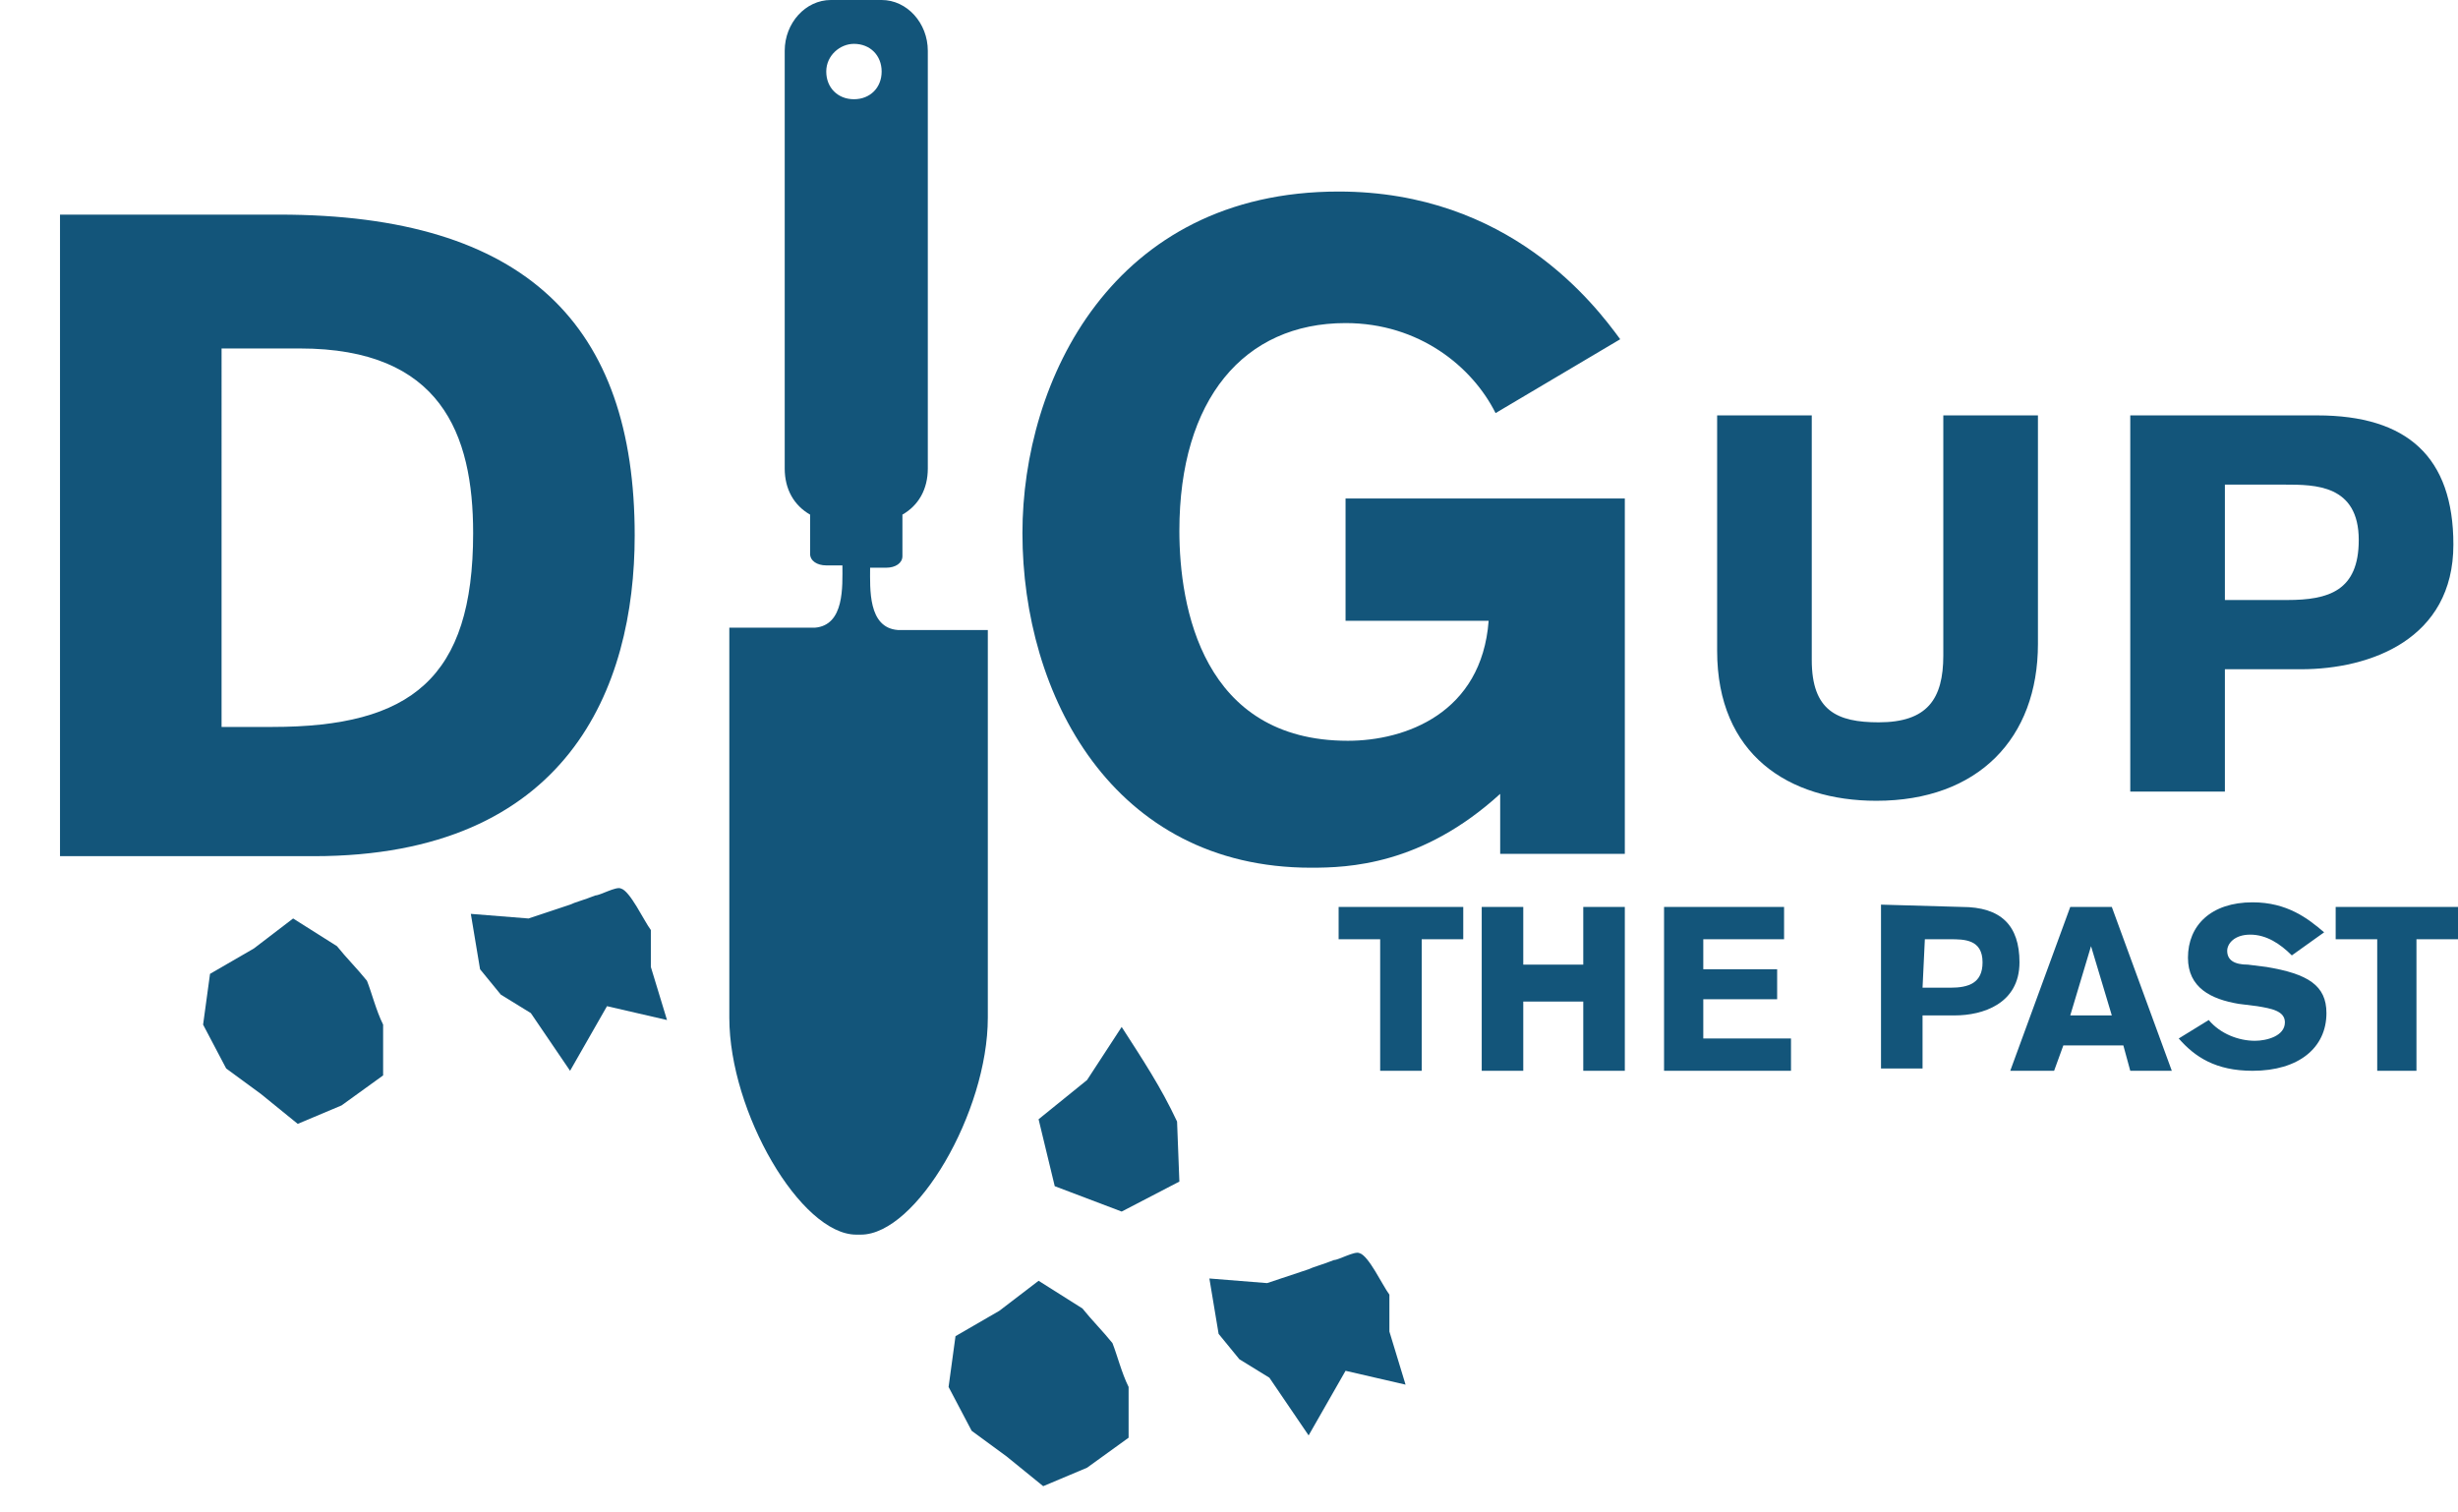 <?xml version="1.0" encoding="utf-8"?>
<!-- Generator: Adobe Illustrator 19.1.0, SVG Export Plug-In . SVG Version: 6.00 Build 0)  -->
<svg version="1.1" id="Layer_1" xmlns="http://www.w3.org/2000/svg" xmlns:xlink="http://www.w3.org/1999/xlink" x="0px" y="0px"
	 viewBox="-252 364.5 106.5 65.5" style="enable-background:new -252 364.5 106.5 65.5;" xml:space="preserve">
<style type="text/css">
	.st0{fill:#13557A;}
</style>
<g>
	<g>
		<path class="st0" d="M-249.4,373.8h9.5c10.7,0,15.4,4.8,15.4,13.9c0,6.6-2.9,13.9-13.9,13.9h-11V373.8z M-242.4,396h2.2
			c6,0,8.7-2.1,8.7-8.4c0-4.3-1.4-8-7.5-8h-3.4V396z"/>
	</g>
	<g>
		<path class="st0" d="M-187.2,382.4c-1-2-3.3-3.9-6.5-3.9c-4.4,0-7.2,3.3-7.2,9c0,3.3,1,9.1,7.3,9.1c2.5,0,5.8-1.2,6.1-5.2h-6.2
			v-5.3h12.1v15.4h-5.4v-2.6c-3.4,3.1-6.6,3.2-8.2,3.2c-8.6,0-12.5-7.5-12.5-14.5c0-6.6,3.9-14.8,13.7-14.8c7.4,0,11.1,4.9,12.2,6.4
			L-187.2,382.4z"/>
	</g>
	<g>
		<path class="st0" d="M-163.7,392.4c0,4.1-2.6,6.8-7,6.8c-3.8,0-6.9-2-6.9-6.5v-10.2h4.1v10.6c0,2.2,1.1,2.7,2.9,2.7
			c2.1,0,2.8-1,2.8-2.9v-10.4h4.1V392.4z"/>
		<path class="st0" d="M-151.6,382.5c3.9,0,5.9,1.8,5.9,5.6c0,4.1-3.6,5.4-6.6,5.4h-3.3v5.3h-4.1v-16.3H-151.6z M-155.6,390.5h2.7
			c1.8,0,3.1-0.4,3.1-2.6c0-2.4-1.9-2.4-3.2-2.4h-2.6V390.5z"/>
	</g>
	<g>
		<path class="st0" d="M-190.4,405.2v5.7h-1.8v-5.7h-1.8v-1.4h5.4v1.4H-190.4z"/>
		<path class="st0" d="M-183.4,410.9v-3h-2.6v3h-1.8v-7.1h1.8v2.5h2.6v-2.5h1.8v7.1H-183.4z"/>
		<path class="st0" d="M-179.9,403.8h5.2v1.4h-3.5v1.3h3.2v1.3h-3.2v1.7h3.8v1.4h-5.5V403.8z"/>
		<path class="st0" d="M-167,403.8c1.7,0,2.5,0.8,2.5,2.4c0,1.8-1.6,2.3-2.8,2.3h-1.4v2.3h-1.8v-7.1L-167,403.8L-167,403.8z
			 M-168.7,407.3h1.2c0.8,0,1.4-0.2,1.4-1.1c0-1-0.8-1-1.4-1h-1.1L-168.7,407.3L-168.7,407.3z"/>
		<path class="st0" d="M-159.7,410.9l-0.3-1.1h-2.6l-0.4,1.1h-1.9l2.6-7.1h1.8l2.6,7.1H-159.7z M-161.4,405.5l-0.9,3h1.8
			L-161.4,405.5z"/>
		<path class="st0" d="M-152.7,405.9c-0.5-0.5-1.1-0.9-1.8-0.9c-0.7,0-1,0.4-1,0.7c0,0.4,0.3,0.6,0.9,0.6l0.8,0.1
			c1.8,0.3,2.6,0.8,2.6,2c0,1.5-1.2,2.5-3.2,2.5c-1.6,0-2.5-0.6-3.2-1.4l1.3-0.8c0.5,0.6,1.3,0.9,2,0.9c0.5,0,1.3-0.2,1.3-0.8
			c0-0.5-0.6-0.6-1.2-0.7l-0.8-0.1c-1.2-0.2-2.2-0.7-2.2-2c0-1.4,1-2.4,2.8-2.4c1.5,0,2.4,0.7,3.1,1.3L-152.7,405.9z"/>
		<path class="st0" d="M-147.3,405.2v5.7h-1.7v-5.7h-1.8v-1.4h5.4v1.4H-147.3z"/>
	</g>
	<g>
		<path class="st0" d="M-213.1,391.8c-1.3-0.1-1.2-1.8-1.2-2.7h0.7c0.4,0,0.7-0.2,0.7-0.5v-1.8c0.7-0.4,1.1-1.1,1.1-2v-18.1
			c0-1.2-0.9-2.2-2-2.2h-2.2c-1.1,0-2,1-2,2.2v18.1c0,0.9,0.4,1.6,1.1,2v1.7c0,0.3,0.3,0.5,0.7,0.5h0.7c0,0.9,0.1,2.6-1.2,2.7h-3.7
			v14.4v2.5c0,4.1,3.1,9.4,5.5,9.4c0,0,0,0,0.1,0c0,0,0,0,0.1,0c2.4,0,5.5-5.3,5.5-9.4v-2.5v-14.3H-213.1z M-215,366.4
			c0.7,0,1.2,0.5,1.2,1.2c0,0.7-0.5,1.2-1.2,1.2s-1.2-0.5-1.2-1.2C-216.2,366.9-215.6,366.4-215,366.4z"/>
	</g>
	<g>
		<path class="st0" d="M-203.4,417l2.5-1.3l-0.1-2.6c-0.7-1.5-1.5-2.7-2.4-4.1l-1.5,2.3l-2.1,1.7l0.7,2.9L-203.4,417z"/>
		<path class="st0" d="M-208.4,427.6l1.6,1.3l1.9-0.8l1.8-1.3v-2.2c-0.3-0.6-0.5-1.4-0.7-1.9c-0.4-0.5-0.9-1-1.3-1.5l-1.9-1.2
			l-1.7,1.3l-1.9,1.1l-0.3,2.2l1,1.9L-208.4,427.6z"/>
		<path class="st0" d="M-198.3,423.4l1.3,0.8l1.7,2.5l1.6-2.8l2.6,0.6l-0.7-2.3v-1.6c-0.3-0.4-0.9-1.7-1.3-1.8
			c-0.2-0.1-0.9,0.3-1.1,0.3c-0.5,0.2-0.9,0.3-1.1,0.4l-1.8,0.6l-2.5-0.2l0.4,2.4L-198.3,423.4z"/>
	</g>
	<path class="st0" d="M-230.3,407.6l1.3,0.8l1.7,2.5l1.6-2.8l2.6,0.6l-0.7-2.3v-1.6c-0.3-0.4-0.9-1.7-1.3-1.8
		c-0.2-0.1-0.9,0.3-1.1,0.3c-0.5,0.2-0.9,0.3-1.1,0.4l-1.8,0.6l-2.5-0.2l0.4,2.4L-230.3,407.6z"/>
	<path class="st0" d="M-240.7,411.9l1.6,1.3l1.9-0.8l1.8-1.3v-2.2c-0.3-0.6-0.5-1.4-0.7-1.9c-0.4-0.5-0.9-1-1.3-1.5l-1.9-1.2
		l-1.7,1.3l-1.9,1.1l-0.3,2.2l1,1.9L-240.7,411.9z"/>
</g>
</svg>
